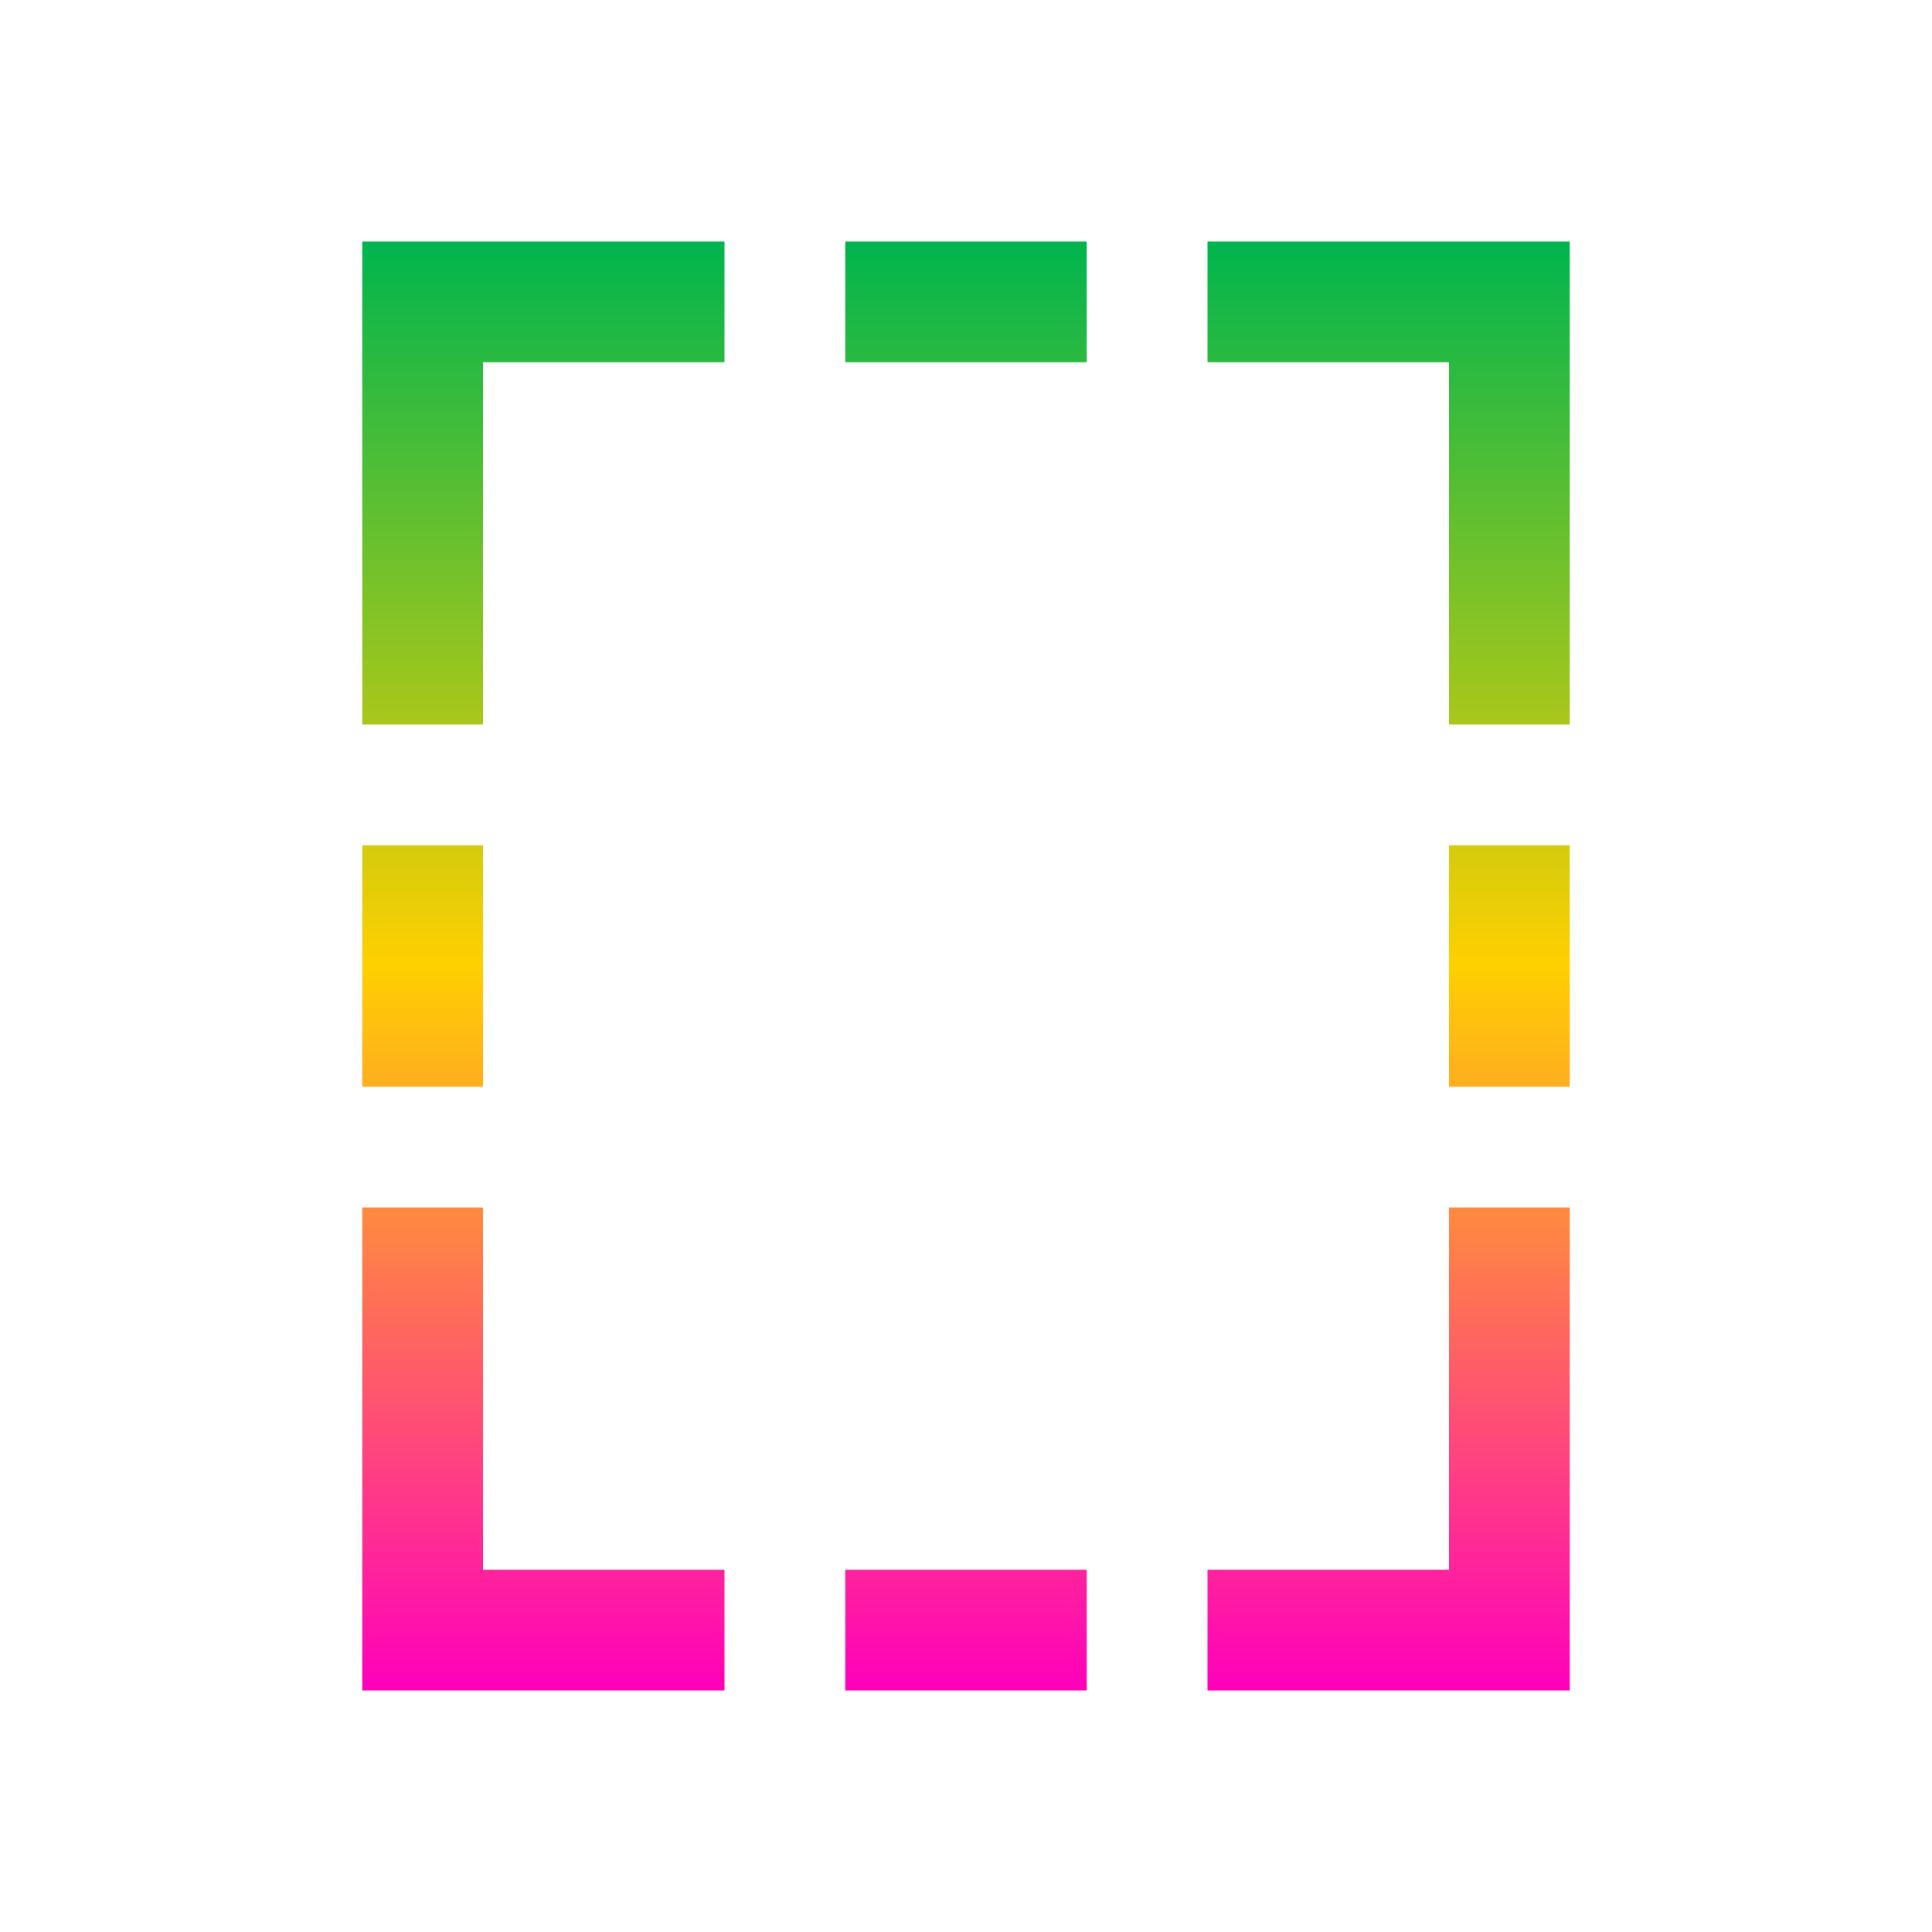 <svg xmlns="http://www.w3.org/2000/svg" xmlns:xlink="http://www.w3.org/1999/xlink" width="16" height="16" viewBox="0 0 16 16" version="1.1"><defs><linearGradient id="linear0" x1="0%" x2="0%" y1="0%" y2="100%"><stop offset="0%" style="stop-color:#00b54e; stop-opacity:1"/><stop offset="50%" style="stop-color:#ffd000; stop-opacity:1"/><stop offset="100%" style="stop-color:#ff00bb; stop-opacity:1"/></linearGradient></defs><g id="surface1"><path style=" stroke:none;fill-rule:nonzero;fill:url(#linear0);fill-opacity:1;" d="M 12 7 L 13 7 L 13 9 L 12 9 Z M 3 7 L 4 7 L 4 9 L 3 9 Z M 7 13 L 9 13 L 9 14 L 7 14 Z M 7 2 L 9 2 L 9 3 L 7 3 Z M 3 14 L 3 10 L 4 10 L 4 13 L 6 13 L 6 14 Z M 13 14 L 13 10 L 12 10 L 12 13 L 10 13 L 10 14 Z M 13 2 L 13 6 L 12 6 L 12 3 L 10 3 L 10 2 Z M 3 2 L 3 6 L 4 6 L 4 3 L 6 3 L 6 2 Z M 3 2 "/></g></svg>
